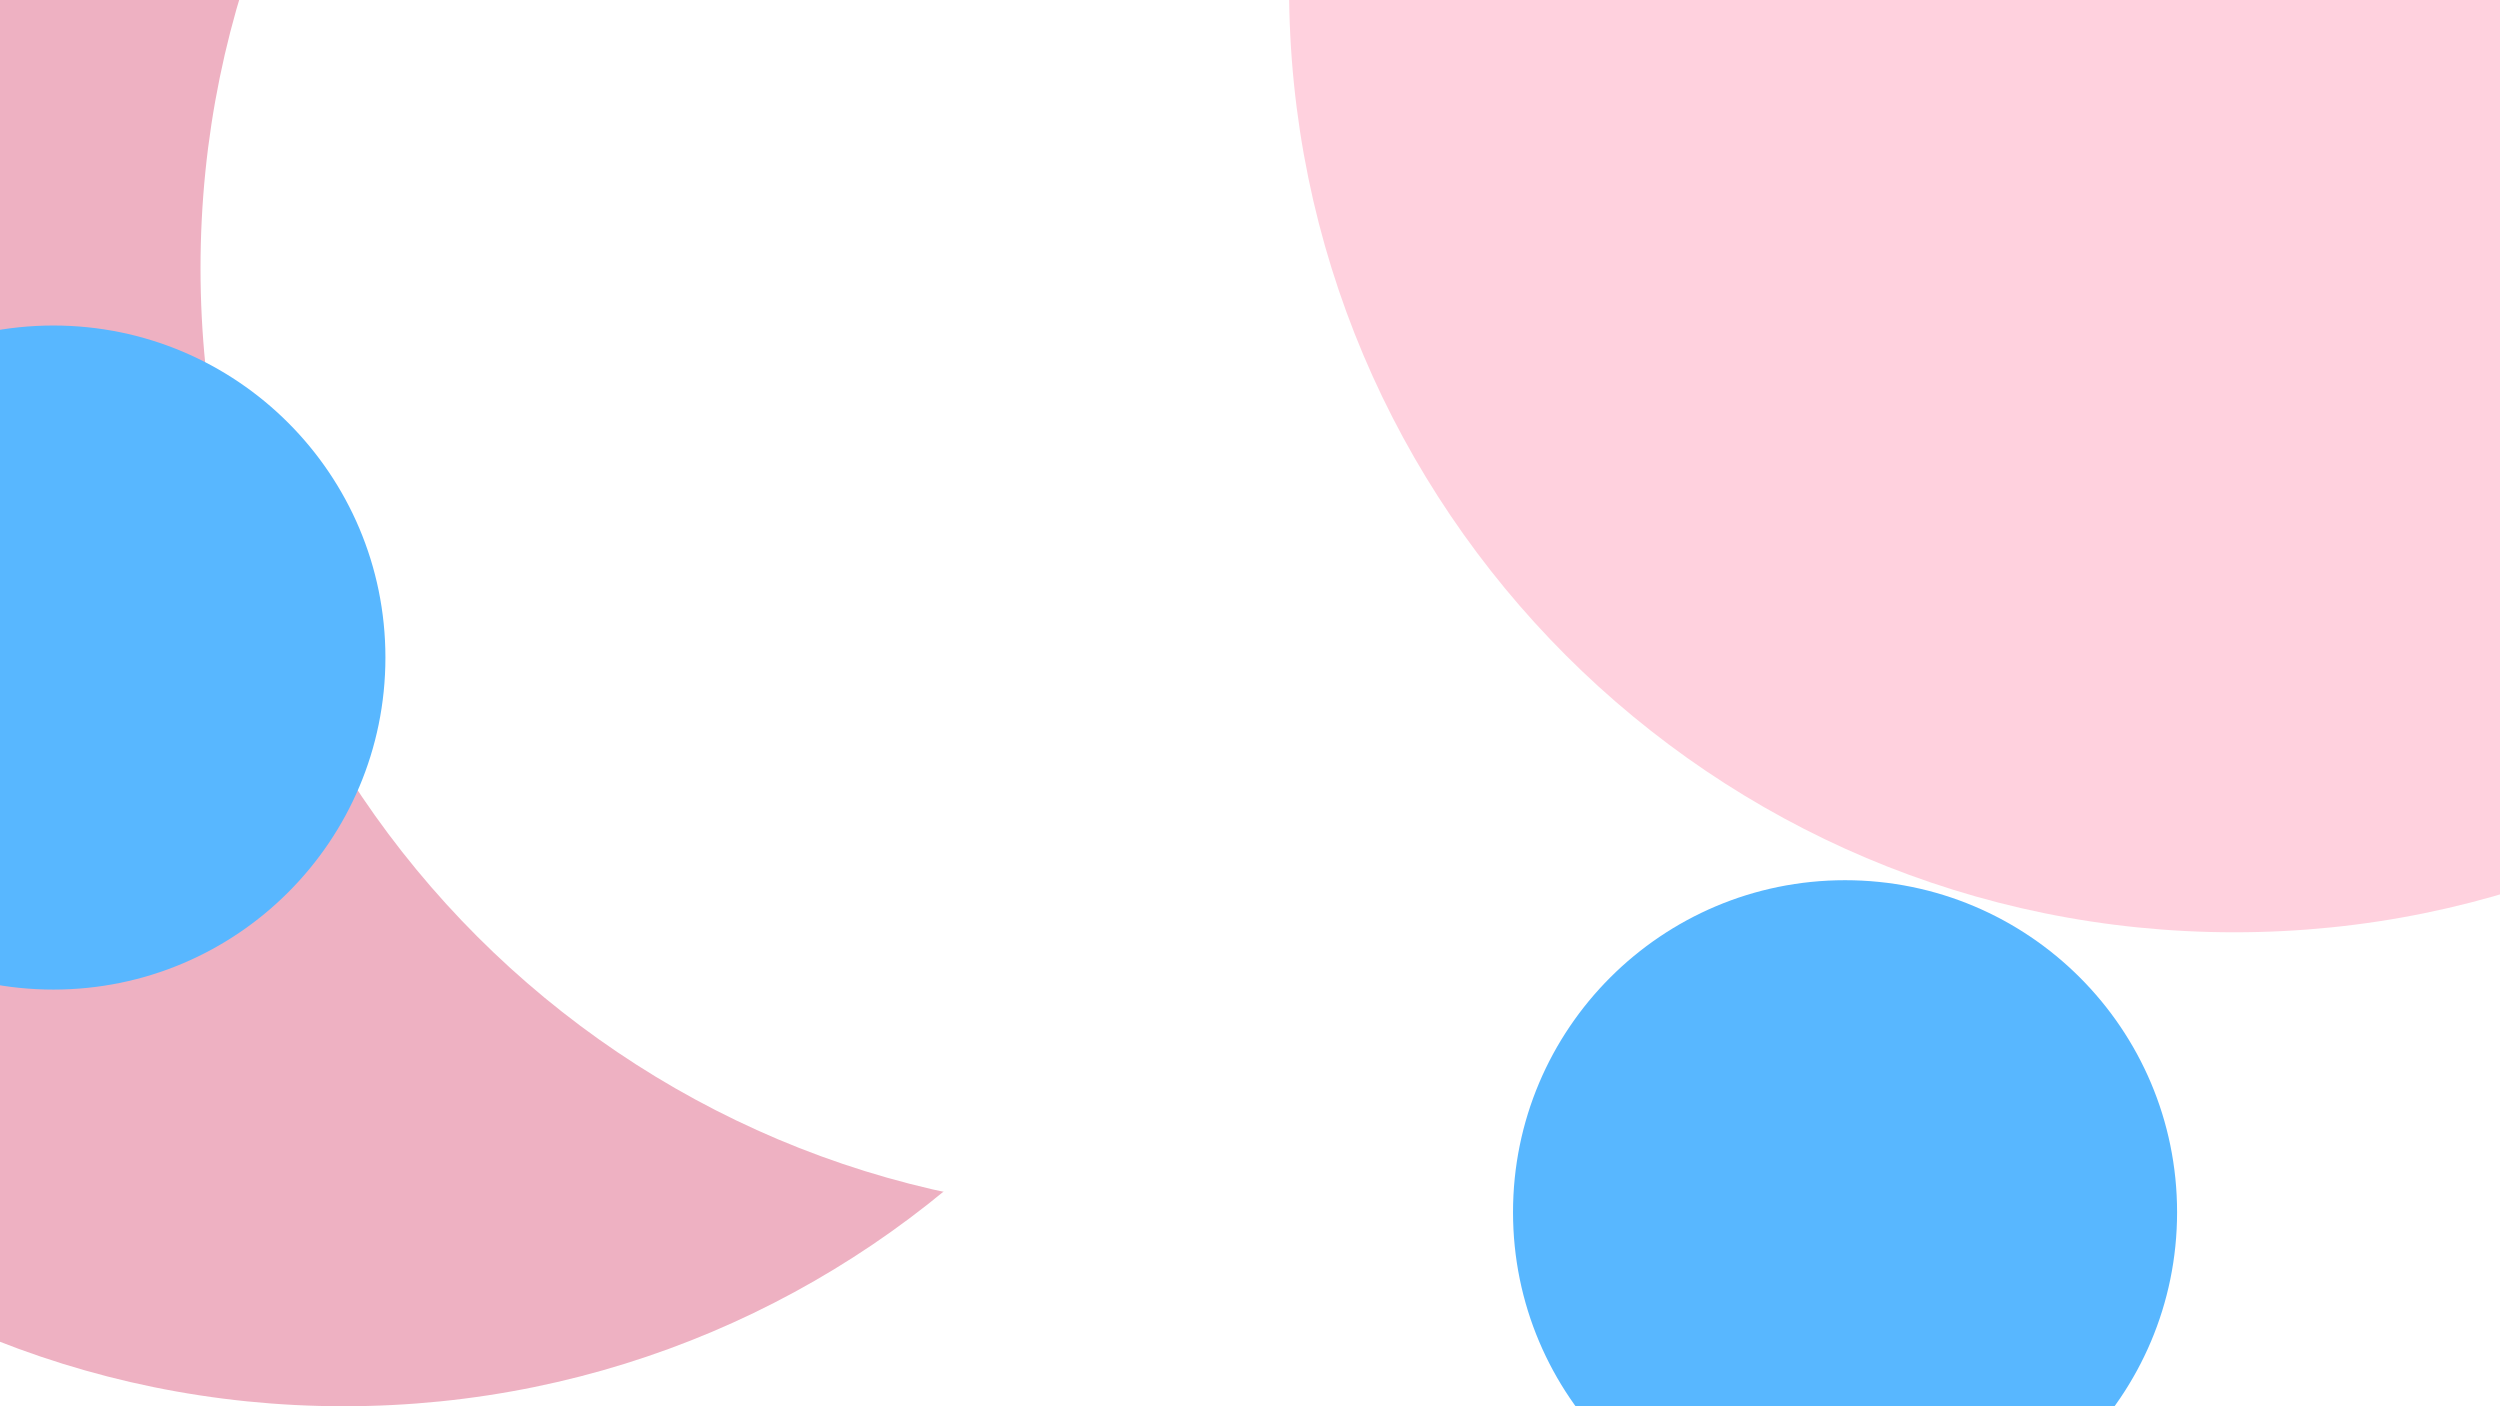<svg width="960" height="540" viewBox="0 0 960 540" fill="none" xmlns="http://www.w3.org/2000/svg">
<g clip-path="url(#clip0_232_2)">
<path d="M960 0H0V540H960V0Z" fill="white"/>
<g filter="url(#filter0_f_232_2)">
<path d="M132 540C332.479 540 495 377.479 495 177C495 -23.479 332.479 -186 132 -186C-68.479 -186 -231 -23.479 -231 177C-231 377.479 -68.479 540 132 540Z" fill="#EEB1C2"/>
<path d="M440 466C640.479 466 803 303.479 803 103C803 -97.479 640.479 -260 440 -260C239.521 -260 77 -97.479 77 103C77 303.479 239.521 466 440 466Z" fill="white"/>
<path d="M993.5 1073C1316.86 1073 1579 810.863 1579 487.5C1579 164.137 1316.86 -98 993.5 -98C670.137 -98 408 164.137 408 487.5C408 810.863 670.137 1073 993.5 1073Z" fill="white"/>
<path d="M858 358C1058.48 358 1221 195.479 1221 -5C1221 -205.479 1058.48 -368 858 -368C657.521 -368 495 -205.479 495 -5C495 195.479 657.521 358 858 358Z" fill="#FFD1DE"/>
<path d="M708.5 593C778.916 593 836 535.916 836 465.5C836 395.084 778.916 338 708.5 338C638.084 338 581 395.084 581 465.5C581 535.916 638.084 593 708.5 593Z" fill="#58B7FF"/>
<path d="M20.5 380C90.916 380 148 322.916 148 252.5C148 182.084 90.916 125 20.5 125C-49.916 125 -107 182.084 -107 252.5C-107 322.916 -49.916 380 20.5 380Z" fill="#58B7FF"/>
</g>
</g>
<defs>
<filter id="filter0_f_232_2" x="-557" y="-694" width="2462" height="2093" filterUnits="userSpaceOnUse" color-interpolation-filters="sRGB">
<feFlood flood-opacity="0" result="BackgroundImageFix"/>
<feBlend mode="normal" in="SourceGraphic" in2="BackgroundImageFix" result="shape"/>
<feGaussianBlur stdDeviation="163" result="effect1_foregroundBlur_232_2"/>
</filter>
<clipPath id="clip0_232_2">
<rect width="960" height="540" fill="white"/>
</clipPath>
</defs>
</svg>
